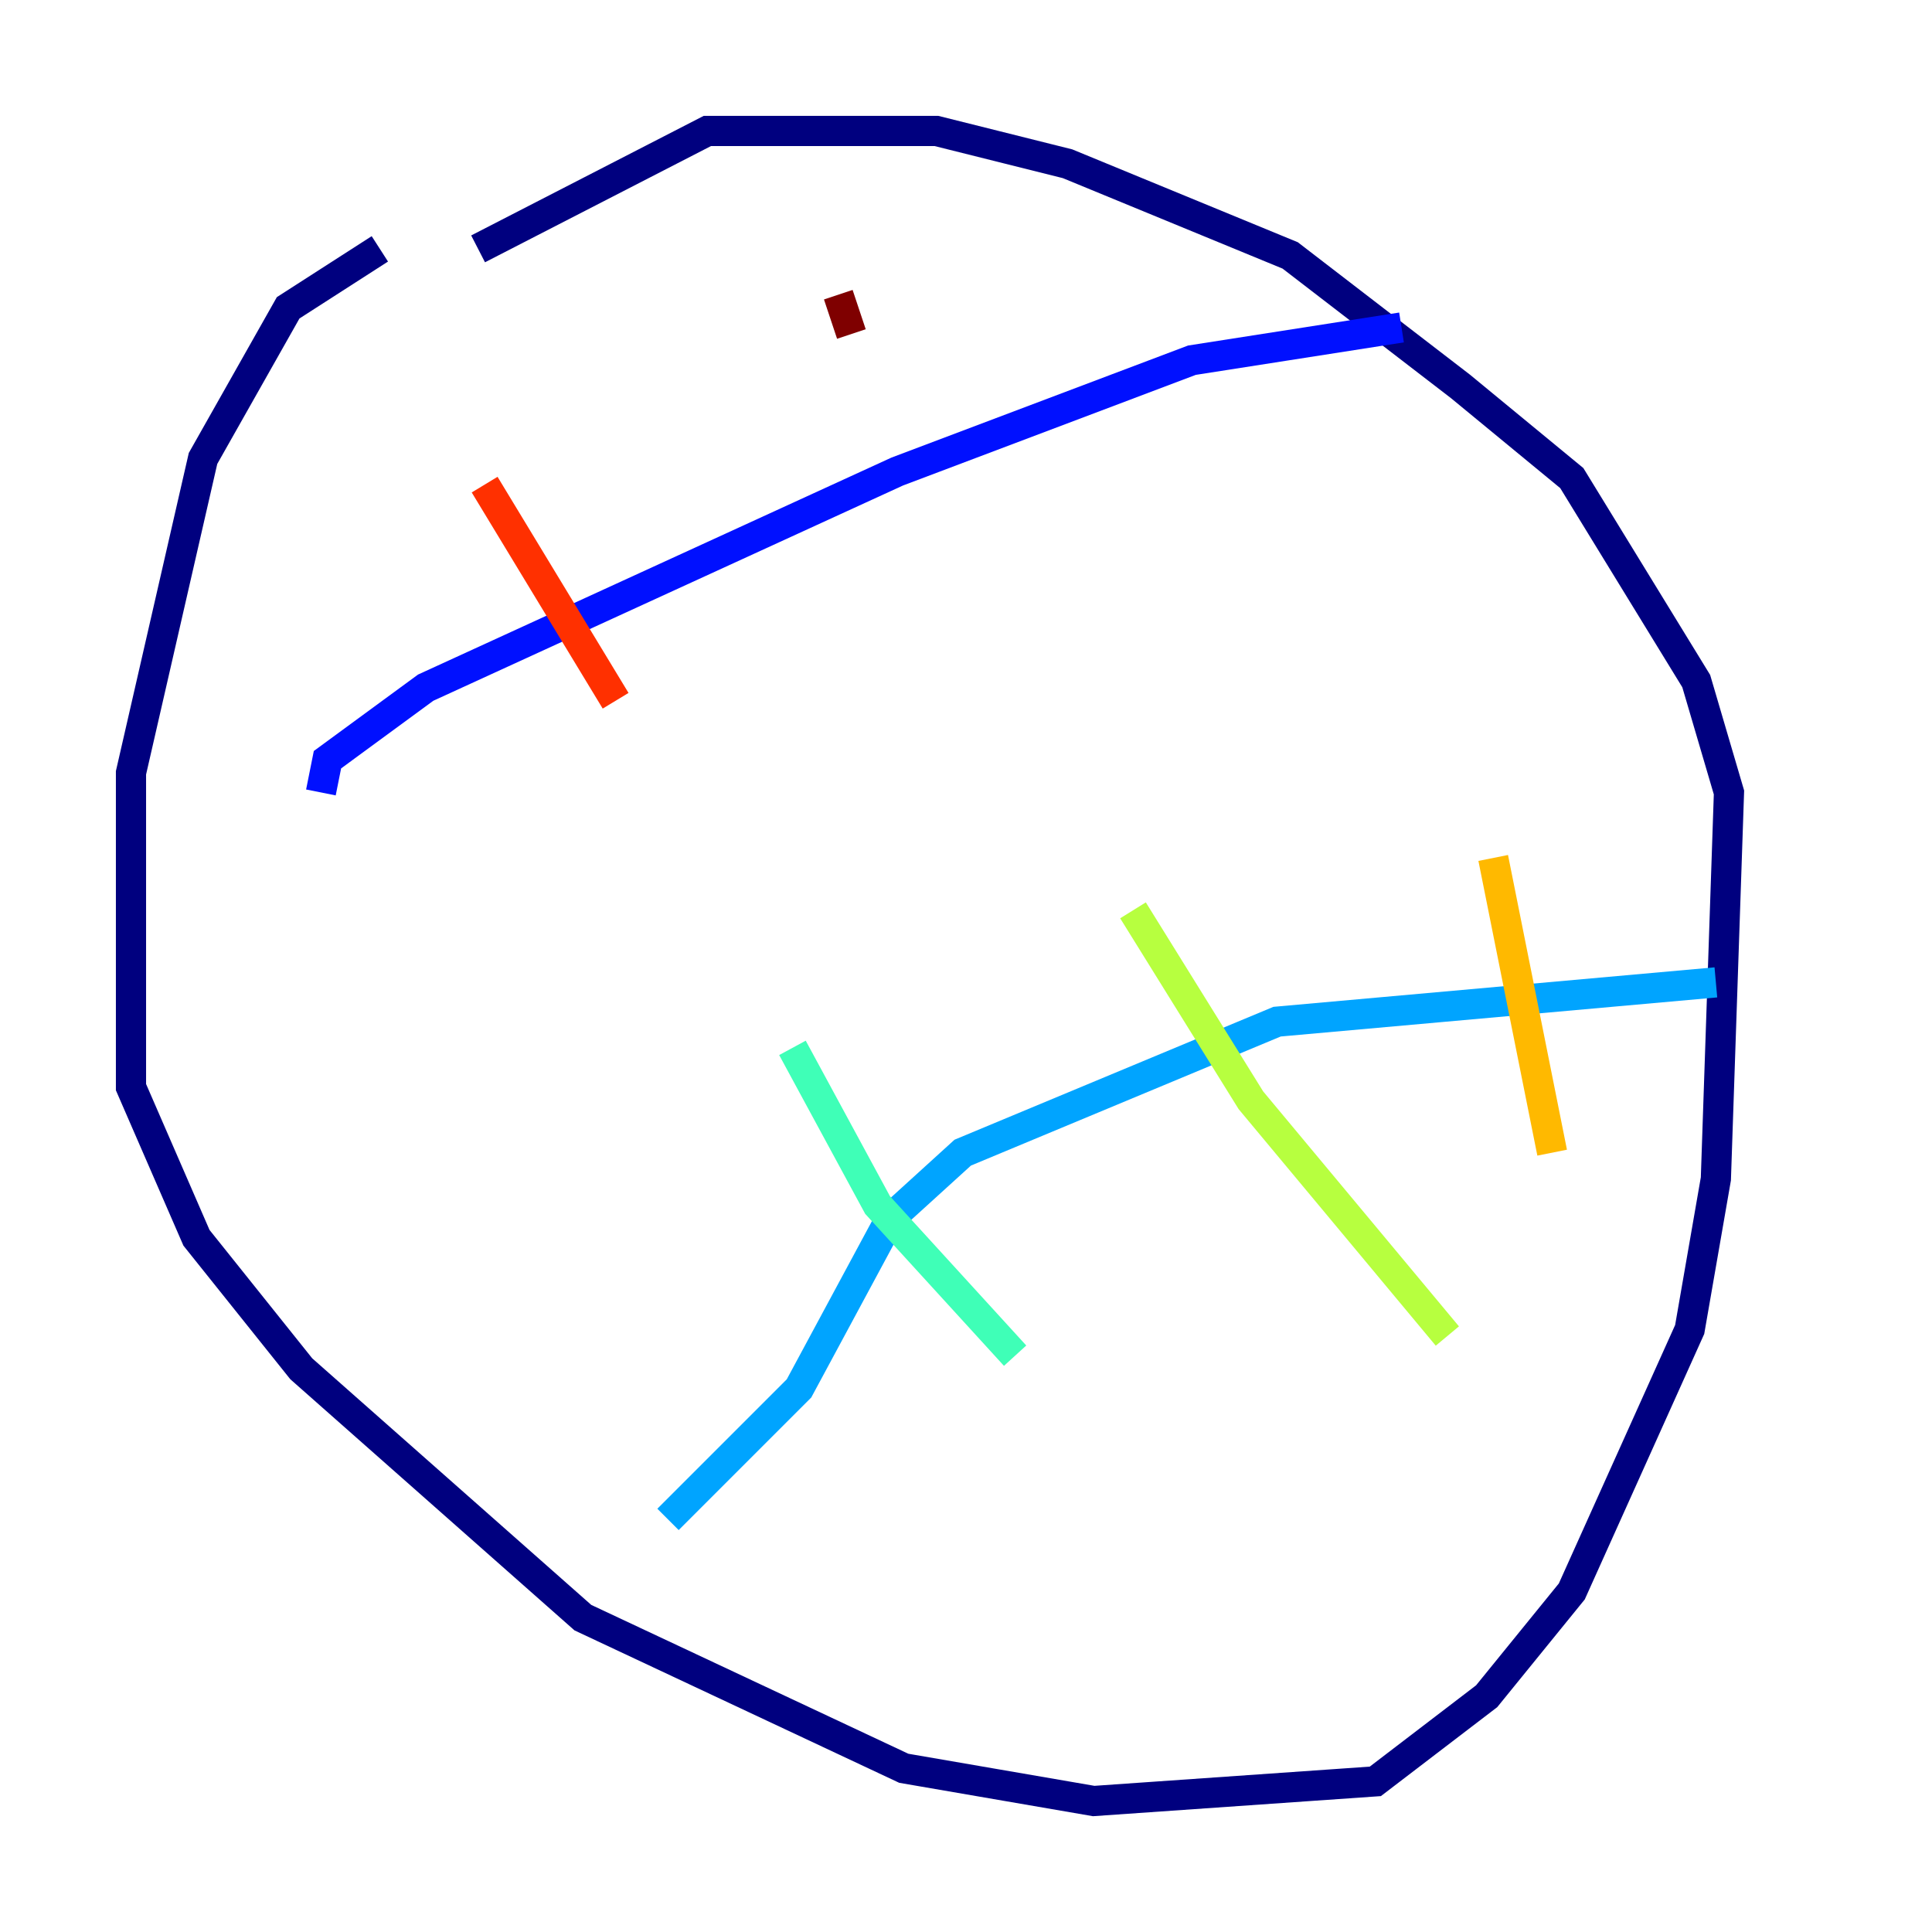 <?xml version="1.0" encoding="utf-8" ?>
<svg baseProfile="tiny" height="128" version="1.2" viewBox="0,0,128,128" width="128" xmlns="http://www.w3.org/2000/svg" xmlns:ev="http://www.w3.org/2001/xml-events" xmlns:xlink="http://www.w3.org/1999/xlink"><defs /><polyline fill="none" points="25.166,16.488 19.091,20.393 13.451,30.373 8.678,51.2 8.678,72.027 13.017,82.007 19.959,90.685 38.617,107.173 59.878,117.153 72.461,119.322 91.119,118.02 98.495,112.38 104.136,105.437 111.946,88.081 113.681,78.102 114.549,52.502 112.38,45.125 104.136,31.675 96.759,25.6 85.478,16.922 70.725,10.848 62.047,8.678 46.861,8.678 31.675,16.488" stroke="#00007f" stroke-width="2" /><polyline fill="none" points="21.261,52.502 21.695,50.332 28.203,45.559 59.444,31.241 78.969,23.864 92.854,21.695" stroke="#0010ff" stroke-width="2" /><polyline fill="none" points="44.258,100.664 52.936,91.986 59.01,80.705 63.783,76.366 84.61,67.688 113.681,65.085" stroke="#00a4ff" stroke-width="2" /><polyline fill="none" points="52.502,69.424 58.142,79.837 67.254,89.817" stroke="#3fffb7" stroke-width="2" /><polyline fill="none" points="75.064,60.312 82.875,72.895 95.891,88.515" stroke="#b7ff3f" stroke-width="2" /><polyline fill="none" points="98.929,56.841 102.834,76.366" stroke="#ffb900" stroke-width="2" /><polyline fill="none" points="32.108,32.108 40.786,46.427" stroke="#ff3000" stroke-width="2" /><polyline fill="none" points="55.539,19.525 56.407,22.129" stroke="#7f0000" stroke-width="2" /></svg>